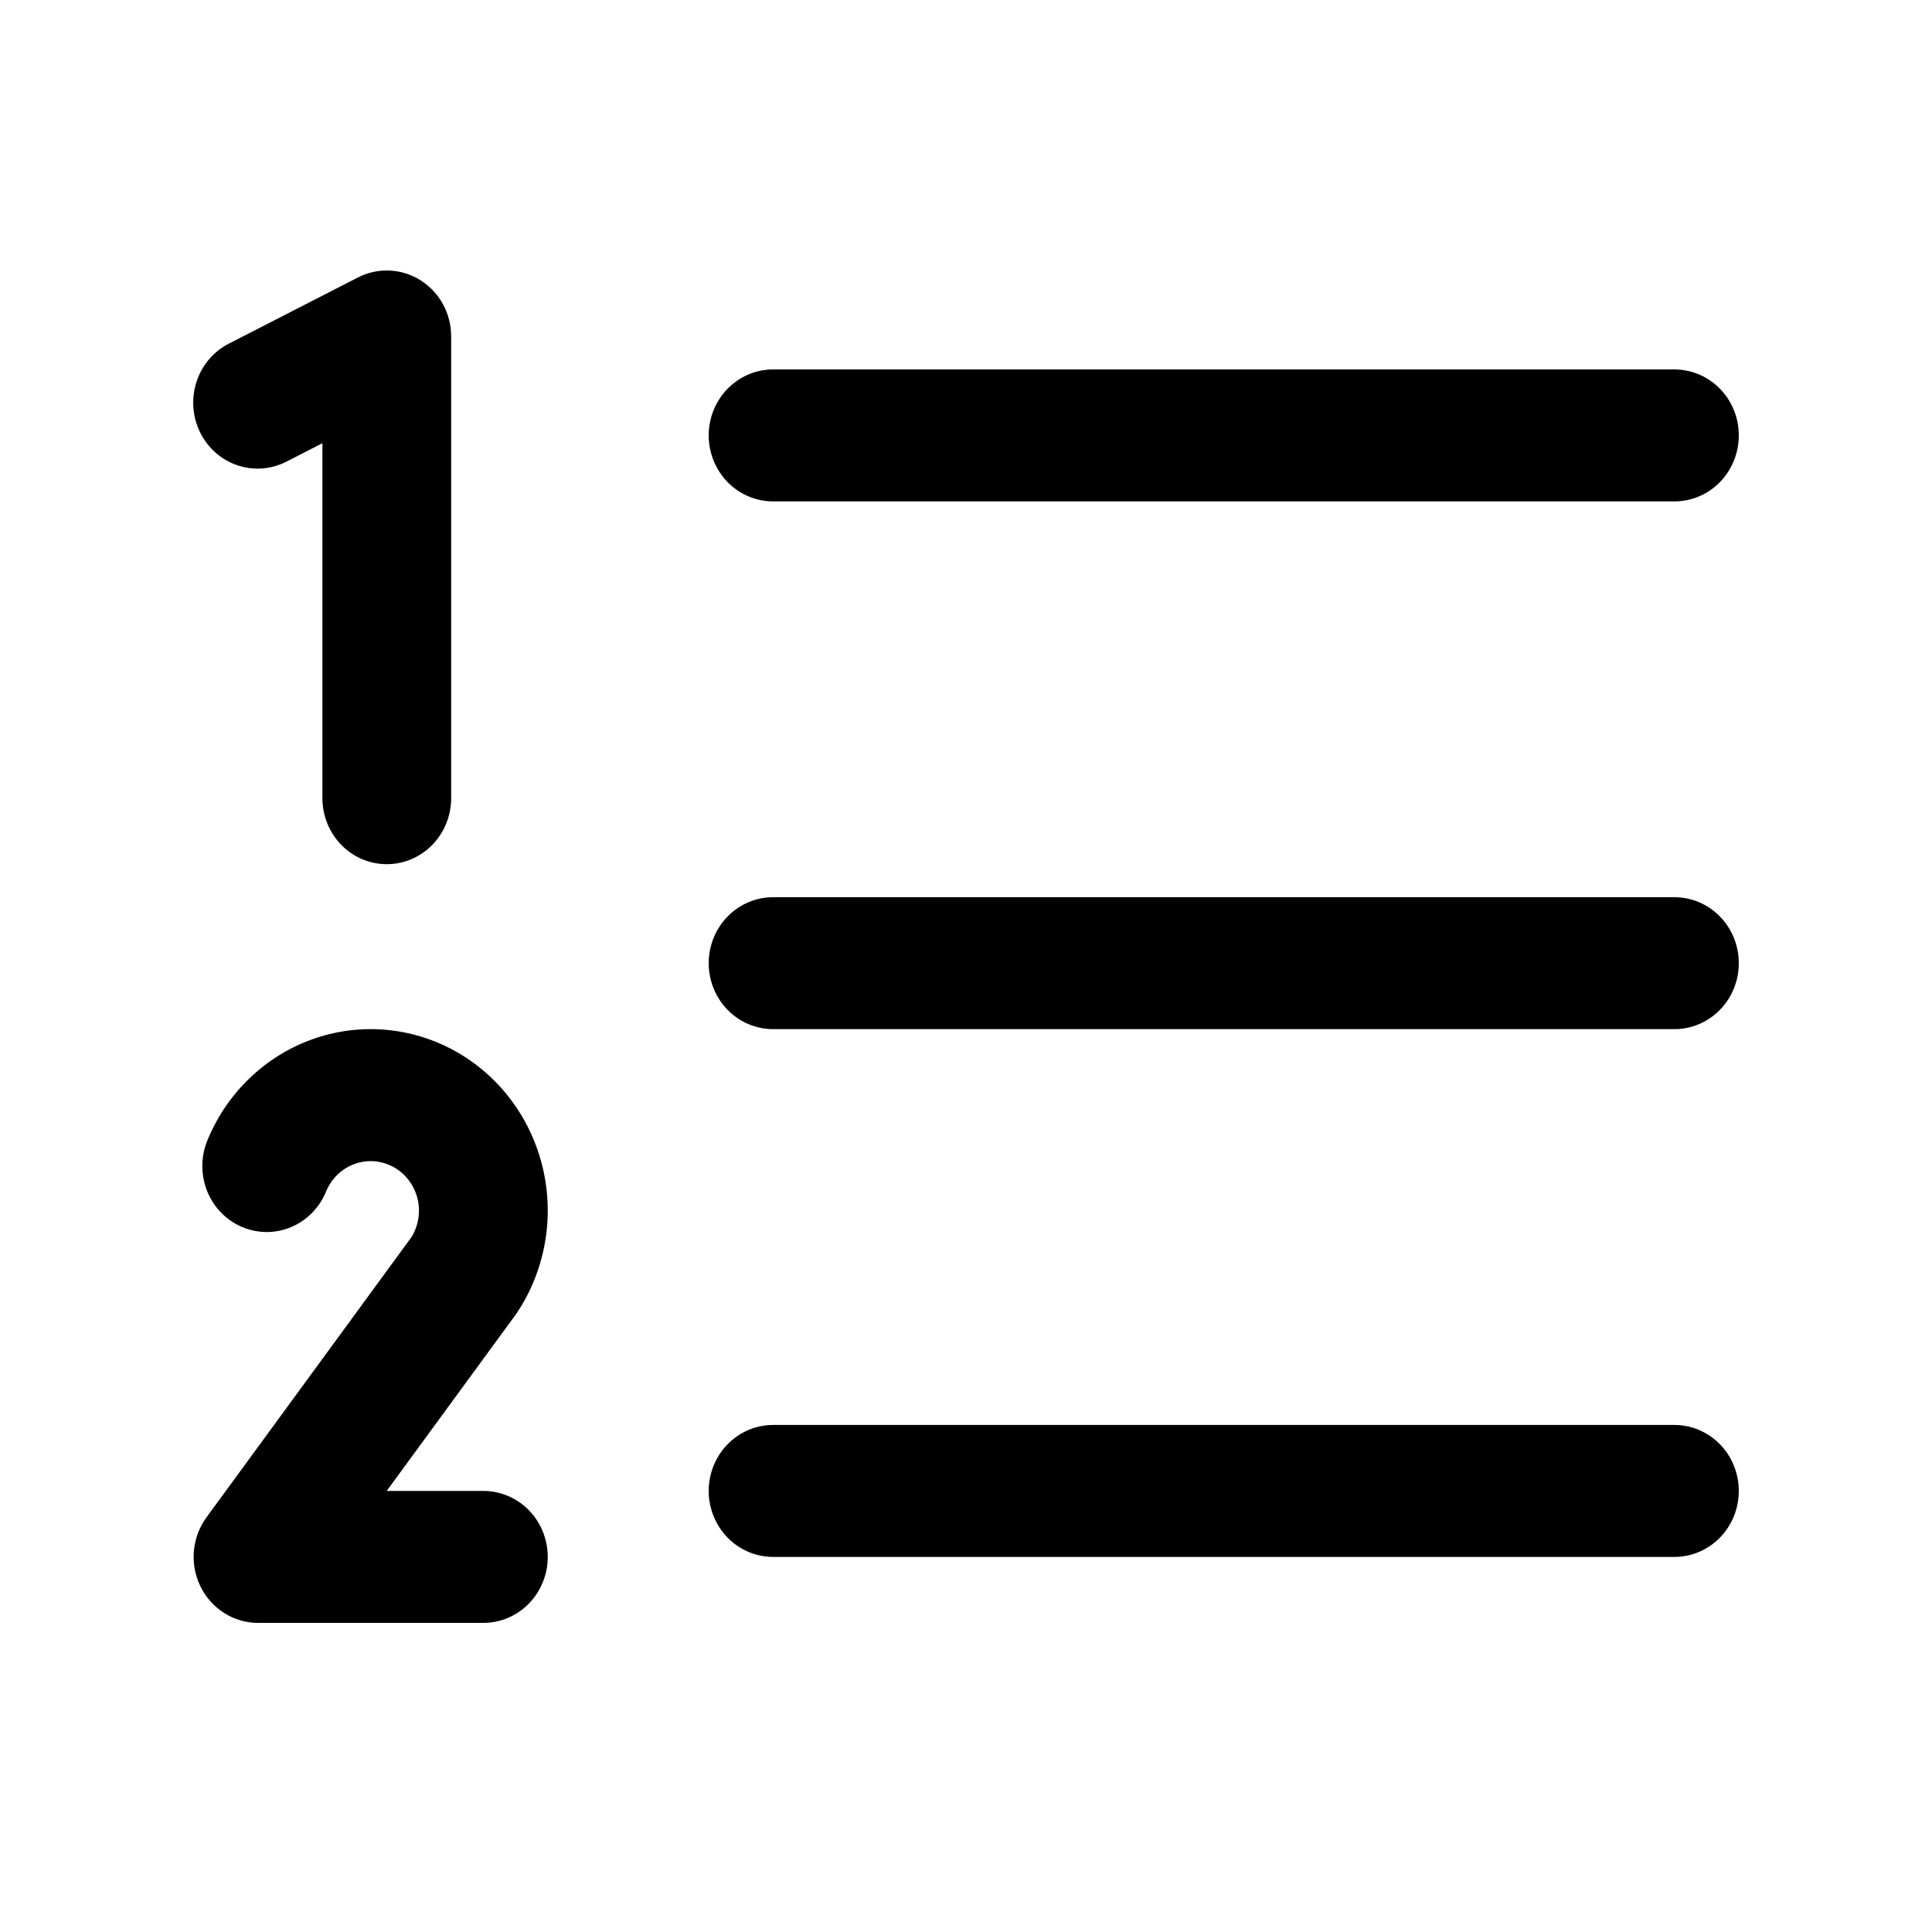 <svg width="50" height="50" viewBox="0 0 50 50" fill="none" xmlns="http://www.w3.org/2000/svg">
<path d="M45 24.927C45 25.38 44.825 25.814 44.512 26.134C44.2 26.454 43.776 26.634 43.334 26.634H20.007C19.565 26.634 19.142 26.454 18.829 26.134C18.517 25.814 18.341 25.38 18.341 24.927C18.341 24.474 18.517 24.04 18.829 23.72C19.142 23.399 19.565 23.22 20.007 23.22H43.334C43.776 23.22 44.2 23.399 44.512 23.72C44.825 24.04 45 24.474 45 24.927ZM20.007 12.976H43.334C43.776 12.976 44.2 12.796 44.512 12.476C44.825 12.155 45 11.721 45 11.268C45 10.815 44.825 10.381 44.512 10.061C44.2 9.741 43.776 9.561 43.334 9.561H20.007C19.565 9.561 19.142 9.741 18.829 10.061C18.517 10.381 18.341 10.815 18.341 11.268C18.341 11.721 18.517 12.155 18.829 12.476C19.142 12.796 19.565 12.976 20.007 12.976ZM43.334 36.878H20.007C19.565 36.878 19.141 37.058 18.829 37.378C18.517 37.698 18.341 38.133 18.341 38.585C18.341 39.038 18.517 39.472 18.829 39.793C19.141 40.113 19.565 40.293 20.007 40.293H43.334C43.776 40.293 44.2 40.113 44.512 39.793C44.825 39.472 45 39.038 45 38.585C45 38.133 44.825 37.698 44.512 37.378C44.2 37.058 43.776 36.878 43.334 36.878ZM7.423 11.942L8.344 11.47V20.657C8.344 21.11 8.52 21.544 8.832 21.865C9.144 22.185 9.568 22.365 10.01 22.365C10.452 22.365 10.876 22.185 11.188 21.865C11.501 21.544 11.676 21.11 11.676 20.657V8.707C11.676 8.416 11.604 8.13 11.466 7.876C11.327 7.622 11.128 7.408 10.886 7.255C10.645 7.102 10.369 7.015 10.085 7.002C9.801 6.989 9.519 7.05 9.265 7.18L5.933 8.888C5.735 8.987 5.559 9.125 5.414 9.294C5.269 9.464 5.158 9.661 5.088 9.874C5.017 10.088 4.989 10.314 5.004 10.538C5.019 10.763 5.078 10.983 5.176 11.184C5.274 11.386 5.411 11.565 5.577 11.713C5.743 11.86 5.937 11.972 6.146 12.042C6.354 12.113 6.575 12.14 6.794 12.123C7.013 12.105 7.227 12.044 7.423 11.942ZM13.392 33.955C13.75 33.412 13.992 32.799 14.104 32.154C14.217 31.509 14.196 30.848 14.044 30.212C13.892 29.576 13.612 28.979 13.221 28.461C12.831 27.942 12.339 27.513 11.777 27.201C11.215 26.889 10.595 26.701 9.958 26.649C9.321 26.597 8.681 26.681 8.078 26.898C7.474 27.115 6.922 27.458 6.456 27.907C5.99 28.355 5.621 28.898 5.372 29.501C5.285 29.708 5.239 29.931 5.236 30.156C5.234 30.381 5.274 30.605 5.356 30.814C5.438 31.023 5.559 31.213 5.713 31.373C5.867 31.534 6.051 31.662 6.253 31.75C6.456 31.837 6.673 31.883 6.893 31.885C7.113 31.886 7.331 31.843 7.534 31.757C7.737 31.672 7.922 31.546 8.078 31.387C8.234 31.228 8.357 31.039 8.441 30.831C8.509 30.668 8.609 30.521 8.734 30.4C8.86 30.278 9.009 30.185 9.171 30.125C9.334 30.065 9.507 30.041 9.679 30.053C9.852 30.066 10.02 30.114 10.173 30.197C10.326 30.279 10.46 30.392 10.568 30.531C10.676 30.669 10.755 30.829 10.8 31C10.845 31.171 10.854 31.349 10.828 31.524C10.802 31.699 10.741 31.867 10.649 32.016L5.344 39.269C5.159 39.522 5.046 39.824 5.018 40.14C4.99 40.456 5.049 40.773 5.188 41.056C5.326 41.34 5.539 41.578 5.802 41.745C6.065 41.912 6.368 42 6.678 42H12.509C12.951 42 13.375 41.82 13.688 41.5C14 41.18 14.176 40.745 14.176 40.293C14.176 39.84 14 39.406 13.688 39.085C13.375 38.765 12.951 38.585 12.509 38.585H10.008L13.345 34.024C13.361 34.001 13.377 33.979 13.392 33.955Z" fill="black"/>
</svg>
